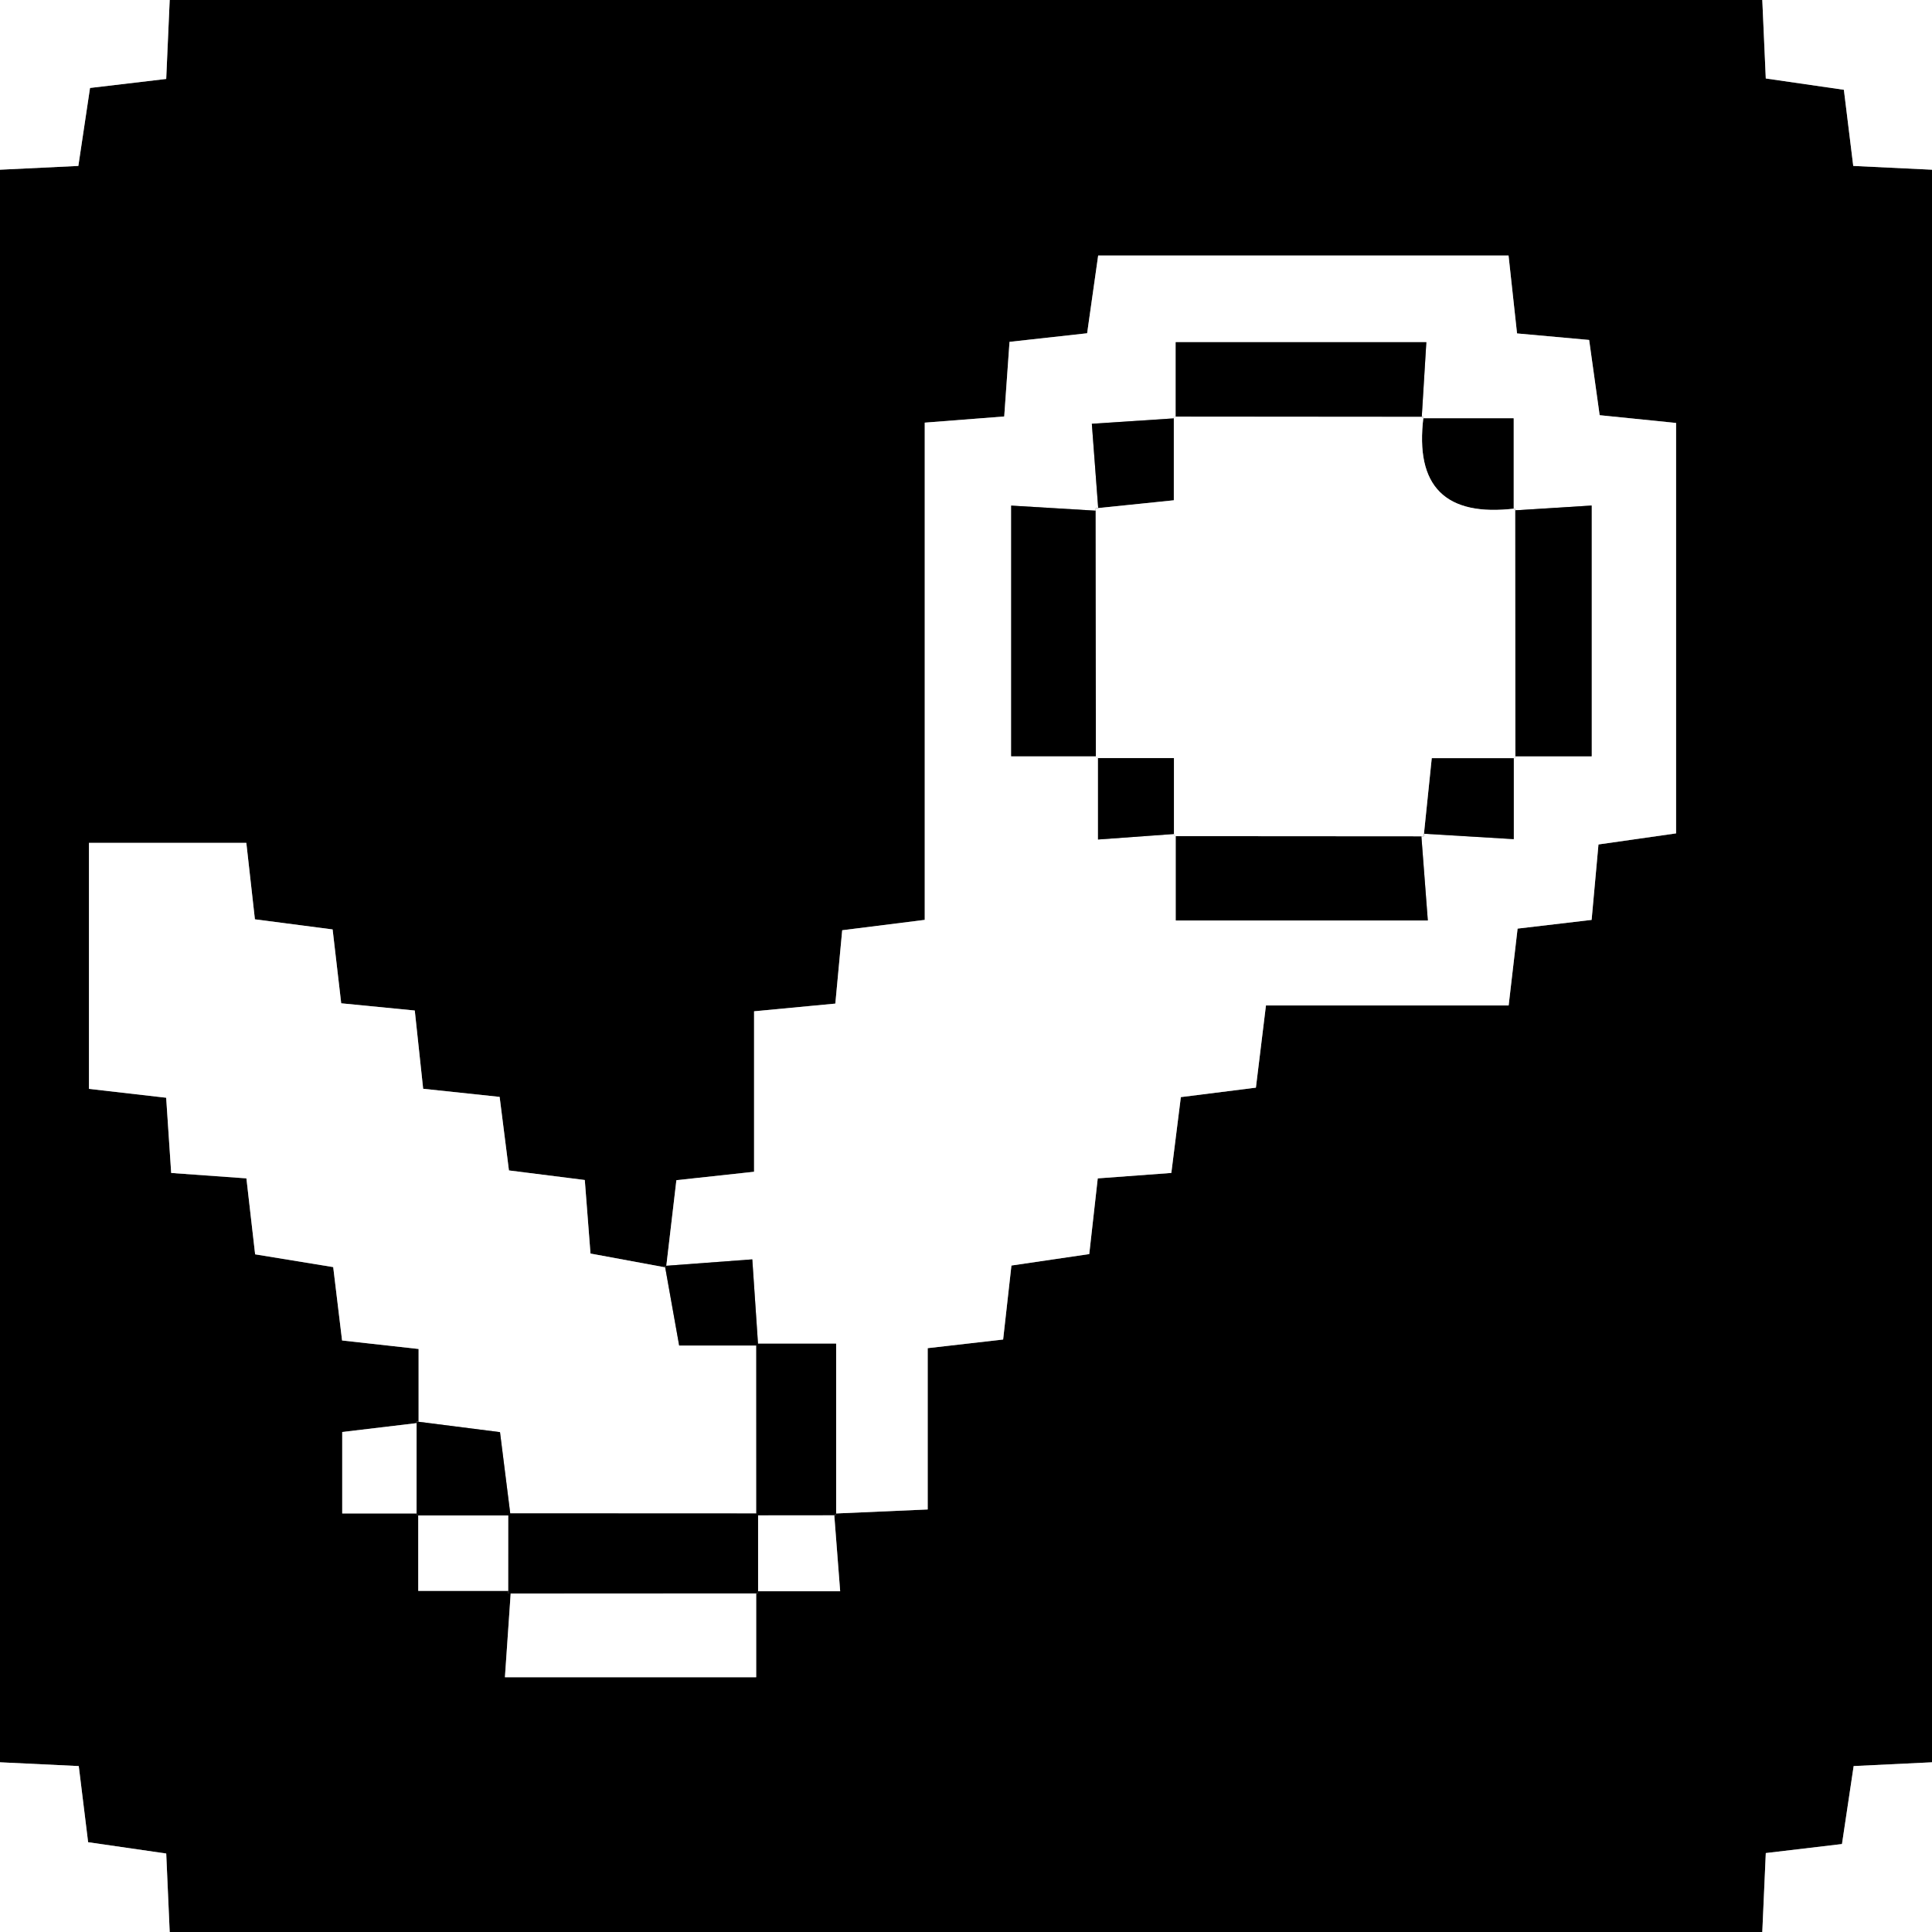 <?xml version="1.0" encoding="UTF-8" standalone="no"?>
<svg
   xmlns:dc="http://purl.org/dc/elements/1.1/"
   xmlns:cc="http://creativecommons.org/ns#"
   xmlns:rdf="http://www.w3.org/1999/02/22-rdf-syntax-ns#"
   xmlns:svg="http://www.w3.org/2000/svg"
   xmlns="http://www.w3.org/2000/svg"
   viewBox="0 0 130.96 130.96"
   height="130.96"
   width="130.96"
   xml:space="preserve"
   version="1.1"
   id="svg2"><rect x="0" y="0" width="130.96" height="130.96" fill="#808080" stroke="none"/><defs
     id="defs6"><clipPath
       id="clipPath16"
       clipPathUnits="userSpaceOnUse"><path
         id="path18"
         d="m 0,104.768 104.768,0 L 104.768,0 0,0 0,104.768 Z" /></clipPath></defs><g
     transform="matrix(1.25,0,0,-1.25,0,130.96)"
     id="g10"><g
       id="g12"><g
         clip-path="url(#clipPath16)"
         id="g14"><g
           transform="translate(22.68,22.696)"
           id="g20"><path
             id="path22"
             style="fill:#000000;fill-opacity:1;fill-rule:nonzero;stroke:none"
             d="m 0,0 0,-4.198 5.022,0 C 4.92,-5.682 4.818,-7.166 4.7,-8.881 l 13.626,0 c 0,1.67 0,3.167 -0.001,4.664 l 4.555,0 c -0.13,1.677 -0.228,2.945 -0.326,4.212 1.587,0.07 3.174,0.14 5.072,0.223 l 0,8.747 c 1.584,0.181 2.832,0.324 4.091,0.468 0.162,1.444 0.303,2.701 0.45,4.013 1.496,0.22 2.858,0.42 4.221,0.621 0.163,1.457 0.304,2.708 0.46,4.104 1.396,0.104 2.652,0.197 3.991,0.296 0.188,1.505 0.355,2.838 0.515,4.111 1.504,0.19 2.749,0.347 4.071,0.514 0.179,1.466 0.332,2.722 0.544,4.455 l 13.161,0 c 0.203,1.739 0.348,2.983 0.486,4.169 1.494,0.176 2.739,0.323 4.014,0.473 0.134,1.482 0.248,2.736 0.371,4.091 1.526,0.218 2.874,0.41 4.208,0.6 l 0,22.257 c -1.529,0.155 -2.79,0.283 -4.144,0.42 -0.204,1.467 -0.391,2.803 -0.569,4.081 -1.428,0.129 -2.581,0.233 -3.911,0.353 -0.158,1.454 -0.305,2.797 -0.46,4.225 l -22.255,0 C 36.645,66.63 36.454,65.286 36.272,64 c -1.563,-0.173 -2.816,-0.311 -4.209,-0.465 -0.1,-1.411 -0.188,-2.658 -0.287,-4.046 -1.458,-0.114 -2.7,-0.21 -4.309,-0.335 l 0,-26.964 C 25.754,31.975 24.412,31.806 22.99,31.628 22.855,30.185 22.739,28.945 22.618,27.65 21.119,27.508 19.875,27.39 18.211,27.233 l 0,-8.703 c -1.69,-0.183 -2.933,-0.318 -4.212,-0.457 -0.204,-1.729 -0.38,-3.233 -0.557,-4.737 -1.356,0.251 -2.712,0.502 -4.101,0.759 -0.107,1.375 -0.204,2.634 -0.309,3.988 -1.501,0.189 -2.841,0.358 -4.113,0.519 -0.189,1.496 -0.346,2.733 -0.505,3.988 -1.514,0.161 -2.77,0.294 -4.147,0.44 -0.161,1.509 -0.305,2.852 -0.455,4.244 -1.48,0.145 -2.723,0.267 -3.989,0.391 -0.171,1.467 -0.316,2.715 -0.466,4.005 -1.502,0.196 -2.851,0.372 -4.214,0.549 -0.166,1.481 -0.307,2.738 -0.465,4.146 l -8.534,0 0,-13.341 c 1.554,-0.178 2.803,-0.321 4.187,-0.48 0.094,-1.413 0.177,-2.663 0.272,-4.079 1.434,-0.103 2.688,-0.193 4.079,-0.293 0.17,-1.484 0.323,-2.816 0.473,-4.12 1.607,-0.263 2.941,-0.481 4.234,-0.692 0.183,-1.51 0.332,-2.747 0.481,-3.98 1.481,-0.164 2.727,-0.302 4.15,-0.46 0,-1.45 0,-2.729 0,-4.008 C -1.356,4.748 -2.731,4.584 -4.122,4.418 L -4.122,0 C -2.564,0 -1.282,0 0,0 m 72.885,-22.696 -86.363,0 c -0.061,1.39 -0.123,2.78 -0.188,4.256 -1.512,0.219 -2.855,0.413 -4.235,0.613 -0.178,1.448 -0.332,2.698 -0.508,4.128 -1.494,0.072 -2.883,0.139 -4.271,0.206 0,28.787 0,57.575 0,86.362 1.388,0.067 2.777,0.134 4.248,0.205 0.228,1.522 0.429,2.863 0.633,4.229 1.46,0.172 2.712,0.32 4.132,0.488 0.066,1.502 0.128,2.891 0.189,4.281 l 86.363,0 c 0.062,-1.39 0.123,-2.779 0.189,-4.255 1.511,-0.219 2.854,-0.414 4.234,-0.614 0.179,-1.447 0.333,-2.698 0.509,-4.128 1.489,-0.072 2.88,-0.139 4.271,-0.206 l 0,-86.362 c -1.389,-0.067 -2.777,-0.134 -4.249,-0.204 -0.228,-1.522 -0.428,-2.863 -0.633,-4.229 -1.459,-0.173 -2.711,-0.321 -4.131,-0.489 -0.067,-1.499 -0.128,-2.89 -0.19,-4.281" /></g><g
           transform="translate(9.203,104.768)"
           id="g24"><path
             id="path26"
             style="fill:#ffffff;fill-opacity:1;fill-rule:nonzero;stroke:none"
             d="M 0,0 C -0.062,-1.39 -0.123,-2.779 -0.19,-4.281 -1.61,-4.449 -2.862,-4.597 -4.321,-4.77 -4.526,-6.135 -4.726,-7.477 -4.954,-8.998 -6.425,-9.069 -7.814,-9.136 -9.203,-9.203 L -9.203,0 0,0 Z" /></g><g
           transform="translate(104.768,95.565)"
           id="g28"><path
             id="path30"
             style="fill:#ffffff;fill-opacity:1;fill-rule:nonzero;stroke:none"
             d="m 0,0 c -1.391,0.067 -2.781,0.134 -4.271,0.205 -0.176,1.431 -0.33,2.681 -0.508,4.129 -1.38,0.199 -2.723,0.394 -4.235,0.613 -0.065,1.476 -0.127,2.866 -0.189,4.256 L 0,9.203 0,0 Z" /></g><g
           transform="translate(0,9.203)"
           id="g32"><path
             id="path34"
             style="fill:#ffffff;fill-opacity:1;fill-rule:nonzero;stroke:none"
             d="m 0,0 c 1.389,-0.067 2.777,-0.134 4.271,-0.205 0.176,-1.431 0.33,-2.681 0.508,-4.129 1.38,-0.199 2.723,-0.394 4.235,-0.613 0.065,-1.476 0.127,-2.866 0.189,-4.256 L 0,-9.203 C 0,-6.135 0,-3.068 0,0" /></g><g
           transform="translate(95.565,0)"
           id="g36"><path
             id="path38"
             style="fill:#ffffff;fill-opacity:1;fill-rule:nonzero;stroke:none"
             d="M 0,0 C 0.062,1.391 0.123,2.782 0.19,4.281 1.61,4.449 2.862,4.597 4.321,4.77 4.526,6.135 4.726,7.477 4.954,8.998 6.425,9.069 7.814,9.136 9.203,9.203 L 9.203,0 0,0 Z" /></g><g
           transform="translate(82.078,77.09)"
           id="g40"><path
             id="path42"
             style="fill:#ffffff;fill-opacity:1;fill-rule:nonzero;stroke:none"
             d="m 0,0 0,4.99 -4.984,0 c 0.082,1.347 0.165,2.693 0.253,4.132 l -13.589,0 c 0,-1.559 0,-2.842 0,-4.125 -1.43,-0.094 -2.859,-0.188 -4.549,-0.3 0.135,-1.8 0.245,-3.261 0.355,-4.721 -1.558,0.093 -3.116,0.187 -4.729,0.284 l 0,-13.591 c 1.717,0 3.212,0 4.708,0 l 0,-4.515 c 1.572,0.114 2.897,0.21 4.222,0.306 l 0,-4.697 13.662,0 c -0.133,1.748 -0.247,3.23 -0.36,4.712 1.545,-0.093 3.091,-0.186 5.02,-0.301 l 0,4.493 4.223,0 0,13.597 C 2.702,0.169 1.351,0.084 0,0 m -45.956,-41.059 c 0.177,1.504 0.354,3.008 0.557,4.738 1.28,0.138 2.523,0.273 4.213,0.457 l 0,8.702 c 1.664,0.157 2.908,0.275 4.406,0.417 0.122,1.296 0.238,2.536 0.373,3.978 1.421,0.179 2.764,0.347 4.476,0.562 l 0,26.964 c 1.61,0.125 2.852,0.222 4.31,0.335 0.098,1.389 0.187,2.635 0.287,4.046 1.393,0.154 2.645,0.293 4.209,0.466 0.182,1.285 0.373,2.629 0.598,4.215 l 22.254,0 C -0.117,12.393 0.03,11.05 0.188,9.597 1.518,9.476 2.671,9.372 4.098,9.243 4.277,7.966 4.463,6.63 4.668,5.163 6.022,5.025 7.283,4.897 8.812,4.742 l 0,-22.256 c -1.334,-0.191 -2.683,-0.383 -4.208,-0.601 -0.123,-1.354 -0.237,-2.609 -0.372,-4.091 -1.275,-0.15 -2.519,-0.296 -4.014,-0.472 -0.138,-1.186 -0.283,-2.43 -0.485,-4.169 l -13.161,0 c -0.212,-1.734 -0.365,-2.99 -0.545,-4.456 -1.322,-0.167 -2.566,-0.323 -4.07,-0.513 -0.16,-1.273 -0.327,-2.606 -0.516,-4.112 -1.338,-0.099 -2.594,-0.192 -3.99,-0.295 -0.157,-1.396 -0.297,-2.648 -0.461,-4.105 -1.363,-0.2 -2.724,-0.401 -4.22,-0.621 -0.147,-1.312 -0.288,-2.569 -0.45,-4.012 -1.259,-0.145 -2.507,-0.288 -4.091,-0.469 l 0,-8.747 c -1.899,-0.083 -3.485,-0.153 -5.072,-0.222 l 0.105,-0.088 0,9.3 -4.328,0 0.099,-0.1 c -0.099,1.464 -0.198,2.929 -0.316,4.672 -1.773,-0.132 -3.255,-0.243 -4.737,-0.353 l 0.064,-0.091 z" /></g><g
           transform="translate(22.7,27.608)"
           id="g44"><path
             id="path46"
             style="fill:#ffffff;fill-opacity:1;fill-rule:nonzero;stroke:none"
             d="m 0,0 0,4.008 c -1.423,0.158 -2.669,0.296 -4.15,0.461 -0.149,1.232 -0.299,2.469 -0.481,3.979 -1.293,0.211 -2.627,0.429 -4.234,0.692 -0.15,1.304 -0.303,2.636 -0.473,4.12 -1.391,0.1 -2.645,0.19 -4.079,0.293 -0.095,1.416 -0.178,2.666 -0.272,4.079 -1.384,0.159 -2.633,0.302 -4.187,0.481 l 0,13.34 8.534,0 c 0.158,-1.408 0.299,-2.665 0.465,-4.145 1.363,-0.178 2.712,-0.354 4.214,-0.549 0.15,-1.291 0.295,-2.539 0.466,-4.006 1.266,-0.124 2.509,-0.246 3.989,-0.391 0.15,-1.392 0.294,-2.735 0.455,-4.244 C 1.624,17.972 2.88,17.839 4.394,17.678 4.553,16.423 4.71,15.187 4.899,13.69 6.171,13.529 7.51,13.36 9.012,13.171 9.117,11.817 9.214,10.559 9.321,9.183 10.71,8.926 12.066,8.675 13.422,8.424 c 0,0 -0.065,0.091 -0.065,0.091 0.242,-1.35 0.483,-2.701 0.772,-4.319 l 4.281,0 -0.099,0.1 c 0.001,-3.102 0.001,-6.203 0.002,-9.304 l 0.095,0.095 c -4.514,0.002 -9.027,0.004 -13.541,0.006 l 0.114,-0.109 c -0.183,1.46 -0.367,2.919 -0.567,4.514 -1.597,0.203 -3.058,0.389 -4.52,0.575 L 0,0 Z" /></g><g
           transform="translate(41.006,18.479)"
           id="g48"><path
             id="path50"
             style="fill:#ffffff;fill-opacity:1;fill-rule:nonzero;stroke:none"
             d="m 0,0 0,-4.664 -13.625,0 c 0.118,1.715 0.22,3.199 0.322,4.683 0,0 -0.137,-0.14 -0.137,-0.14 4.514,0.002 9.028,0.005 13.542,0.007 L 0,0 Z" /></g><g
           transform="translate(22.68,22.696)"
           id="g52"><path
             id="path54"
             style="fill:#ffffff;fill-opacity:1;fill-rule:nonzero;stroke:none"
             d="m 0,0 -4.122,0 0,4.418 c 1.391,0.166 2.766,0.33 4.142,0.494 0,0 -0.106,0.073 -0.106,0.073 0,-1.696 -0.001,-3.392 -0.001,-5.088 L 0,0 Z" /></g><g
           transform="translate(27.703,18.498)"
           id="g56"><path
             id="path58"
             style="fill:#ffffff;fill-opacity:1;fill-rule:nonzero;stroke:none"
             d="m 0,0 -5.022,0 c 0,1.524 0,2.861 0,4.198 0,0 -0.088,-0.104 -0.088,-0.104 1.696,0 3.393,0 5.089,0 L -0.135,4.203 C -0.136,2.755 -0.136,1.307 -0.137,-0.141 L 0,0 Z" /></g><g
           transform="translate(45.234,22.691)"
           id="g60"><path
             id="path62"
             style="fill:#ffffff;fill-opacity:1;fill-rule:nonzero;stroke:none"
             d="m 0,0 c 0.098,-1.268 0.196,-2.535 0.326,-4.212 -1.656,0 -3.106,0 -4.555,0 0,0 0.103,-0.114 0.103,-0.114 0,1.443 0,2.887 0,4.33 l -0.095,-0.095 c 1.442,0.001 2.884,0.002 4.326,0.004 L 0,0 Z" /></g><g
           transform="translate(59.543,63.759)"
           id="g64"><path
             id="path66"
             style="fill:#000000;fill-opacity:1;fill-rule:nonzero;stroke:none"
             d="m 0,0 -4.708,0 0,13.591 c 1.613,-0.097 3.171,-0.19 4.729,-0.284 0,0 -0.147,0.137 -0.147,0.137 C -0.123,8.93 -0.12,4.416 -0.117,-0.098 L 0,0 Z" /></g><g
           transform="translate(77.067,59.565)"
           id="g68"><path
             id="path70"
             style="fill:#000000;fill-opacity:1;fill-rule:nonzero;stroke:none"
             d="m 0,0 c 0.113,-1.482 0.227,-2.964 0.36,-4.712 l -13.662,0 0,4.697 -0.104,-0.124 C -8.892,-0.142 -4.377,-0.145 0.137,-0.148 0.137,-0.148 0,0 0,0" /></g><g
           transform="translate(63.758,82.087)"
           id="g72"><path
             id="path74"
             style="fill:#000000;fill-opacity:1;fill-rule:nonzero;stroke:none"
             d="m 0,0 0,4.125 13.589,0 C 13.501,2.686 13.418,1.34 13.336,-0.007 l 0.099,0.083 C 8.922,0.079 4.409,0.083 -0.104,0.087 L 0,0 Z" /></g><g
           transform="translate(82.078,77.09)"
           id="g76"><path
             id="path78"
             style="fill:#000000;fill-opacity:1;fill-rule:nonzero;stroke:none"
             d="m 0,0 c 1.351,0.084 2.701,0.169 4.232,0.264 l 0,-13.597 -4.223,0 c 0,0 0.087,-0.103 0.087,-0.103 C 0.093,-8.923 0.089,-4.41 0.086,0.103 L 0,0 Z" /></g><g
           transform="translate(45.34,22.604)"
           id="g80"><path
             id="path82"
             style="fill:#000000;fill-opacity:1;fill-rule:nonzero;stroke:none"
             d="M 0,0 C -1.442,-0.001 -2.884,-0.003 -4.326,-0.004 -4.327,3.097 -4.328,6.198 -4.328,9.299 L 0,9.299 0,0 Z" /></g><g
           transform="translate(77.093,82.081)"
           id="g84"><path
             id="path86"
             style="fill:#000000;fill-opacity:1;fill-rule:nonzero;stroke:none"
             d="m 0,0 4.984,0 c 0,-1.864 0,-3.427 0,-4.99 0,0 0.087,0.102 0.087,0.102 C 1.3,-5.345 -0.379,-3.71 0.099,0.082 L 0,0 Z" /></g><g
           transform="translate(59.564,77.066)"
           id="g88"><path
             id="path90"
             style="fill:#000000;fill-opacity:1;fill-rule:nonzero;stroke:none"
             d="m 0,0 c -0.11,1.46 -0.22,2.921 -0.356,4.722 1.69,0.111 3.12,0.205 4.55,0.299 0,0 -0.104,0.087 -0.104,0.087 0,-1.46 0,-2.921 0,-4.535 C 2.535,0.413 1.194,0.275 -0.147,0.137 L 0,0 Z" /></g><g
           transform="translate(82.087,63.758)"
           id="g92"><path
             id="path94"
             style="fill:#000000;fill-opacity:1;fill-rule:nonzero;stroke:none"
             d="m 0,0 0,-4.494 c -1.929,0.116 -3.475,0.209 -5.02,0.302 0,0 0.137,-0.149 0.137,-0.149 0.138,1.34 0.276,2.68 0.437,4.238 l 4.533,0 L 0,0 Z" /></g><g
           transform="translate(41.111,31.804)"
           id="g96"><path
             id="path98"
             style="fill:#000000;fill-opacity:1;fill-rule:nonzero;stroke:none"
             d="m 0,0 -4.281,0 c -0.289,1.618 -0.531,2.969 -0.772,4.319 1.482,0.11 2.964,0.22 4.737,0.352 C -0.198,2.928 -0.099,1.464 0,0" /></g><g
           transform="translate(63.765,59.55)"
           id="g100"><path
             id="path102"
             style="fill:#000000;fill-opacity:1;fill-rule:nonzero;stroke:none"
             d="m 0,0 c -1.325,-0.096 -2.65,-0.192 -4.222,-0.306 0,1.694 0,3.104 0,4.515 0,-10e-4 -0.117,-0.099 -0.117,-0.099 1.33,0 2.659,0 4.235,0 l 0,-4.235 L 0,0 Z" /></g><g
           transform="translate(41.108,22.695)"
           id="g104"><path
             id="path106"
             style="fill:#000000;fill-opacity:1;fill-rule:nonzero;stroke:none"
             d="m 0,0 c 0,-1.443 0,-2.887 0,-4.33 -4.514,-0.002 -9.028,-0.005 -13.542,-0.007 0,1.447 10e-4,2.895 10e-4,4.343 C -9.027,0.004 -4.514,0.002 0,0" /></g><g
           transform="translate(27.682,22.592)"
           id="g108"><path
             id="path110"
             style="fill:#000000;fill-opacity:1;fill-rule:nonzero;stroke:none"
             d="m 0,0 c -1.696,0 -3.393,0 -5.089,0 0.001,1.697 0.001,3.393 0.002,5.089 C -3.626,4.903 -2.164,4.717 -0.568,4.514 -0.367,2.919 -0.184,1.459 0,0" /></g><g
           transform="translate(63.661,59.426)"
           id="g112"><path
             id="path114"
             style="fill:#ffffff;fill-opacity:1;fill-rule:nonzero;stroke:none"
             d="m 0,0 0,4.235 c -1.576,0 -2.905,0 -4.235,0 -0.003,4.514 -0.006,9.028 -0.009,13.542 1.341,0.138 2.682,0.276 4.237,0.436 0,1.614 0,3.075 0,4.535 4.513,-0.003 9.026,-0.007 13.539,-0.011 -0.478,-3.793 1.201,-5.427 4.971,-4.97 0.004,-4.513 0.007,-9.026 0.01,-13.539 -1.46,0 -2.919,0 -4.533,0 C 13.819,2.67 13.681,1.331 13.543,-0.009 9.029,-0.006 4.514,-0.003 0,0" /></g></g></g></g></svg>